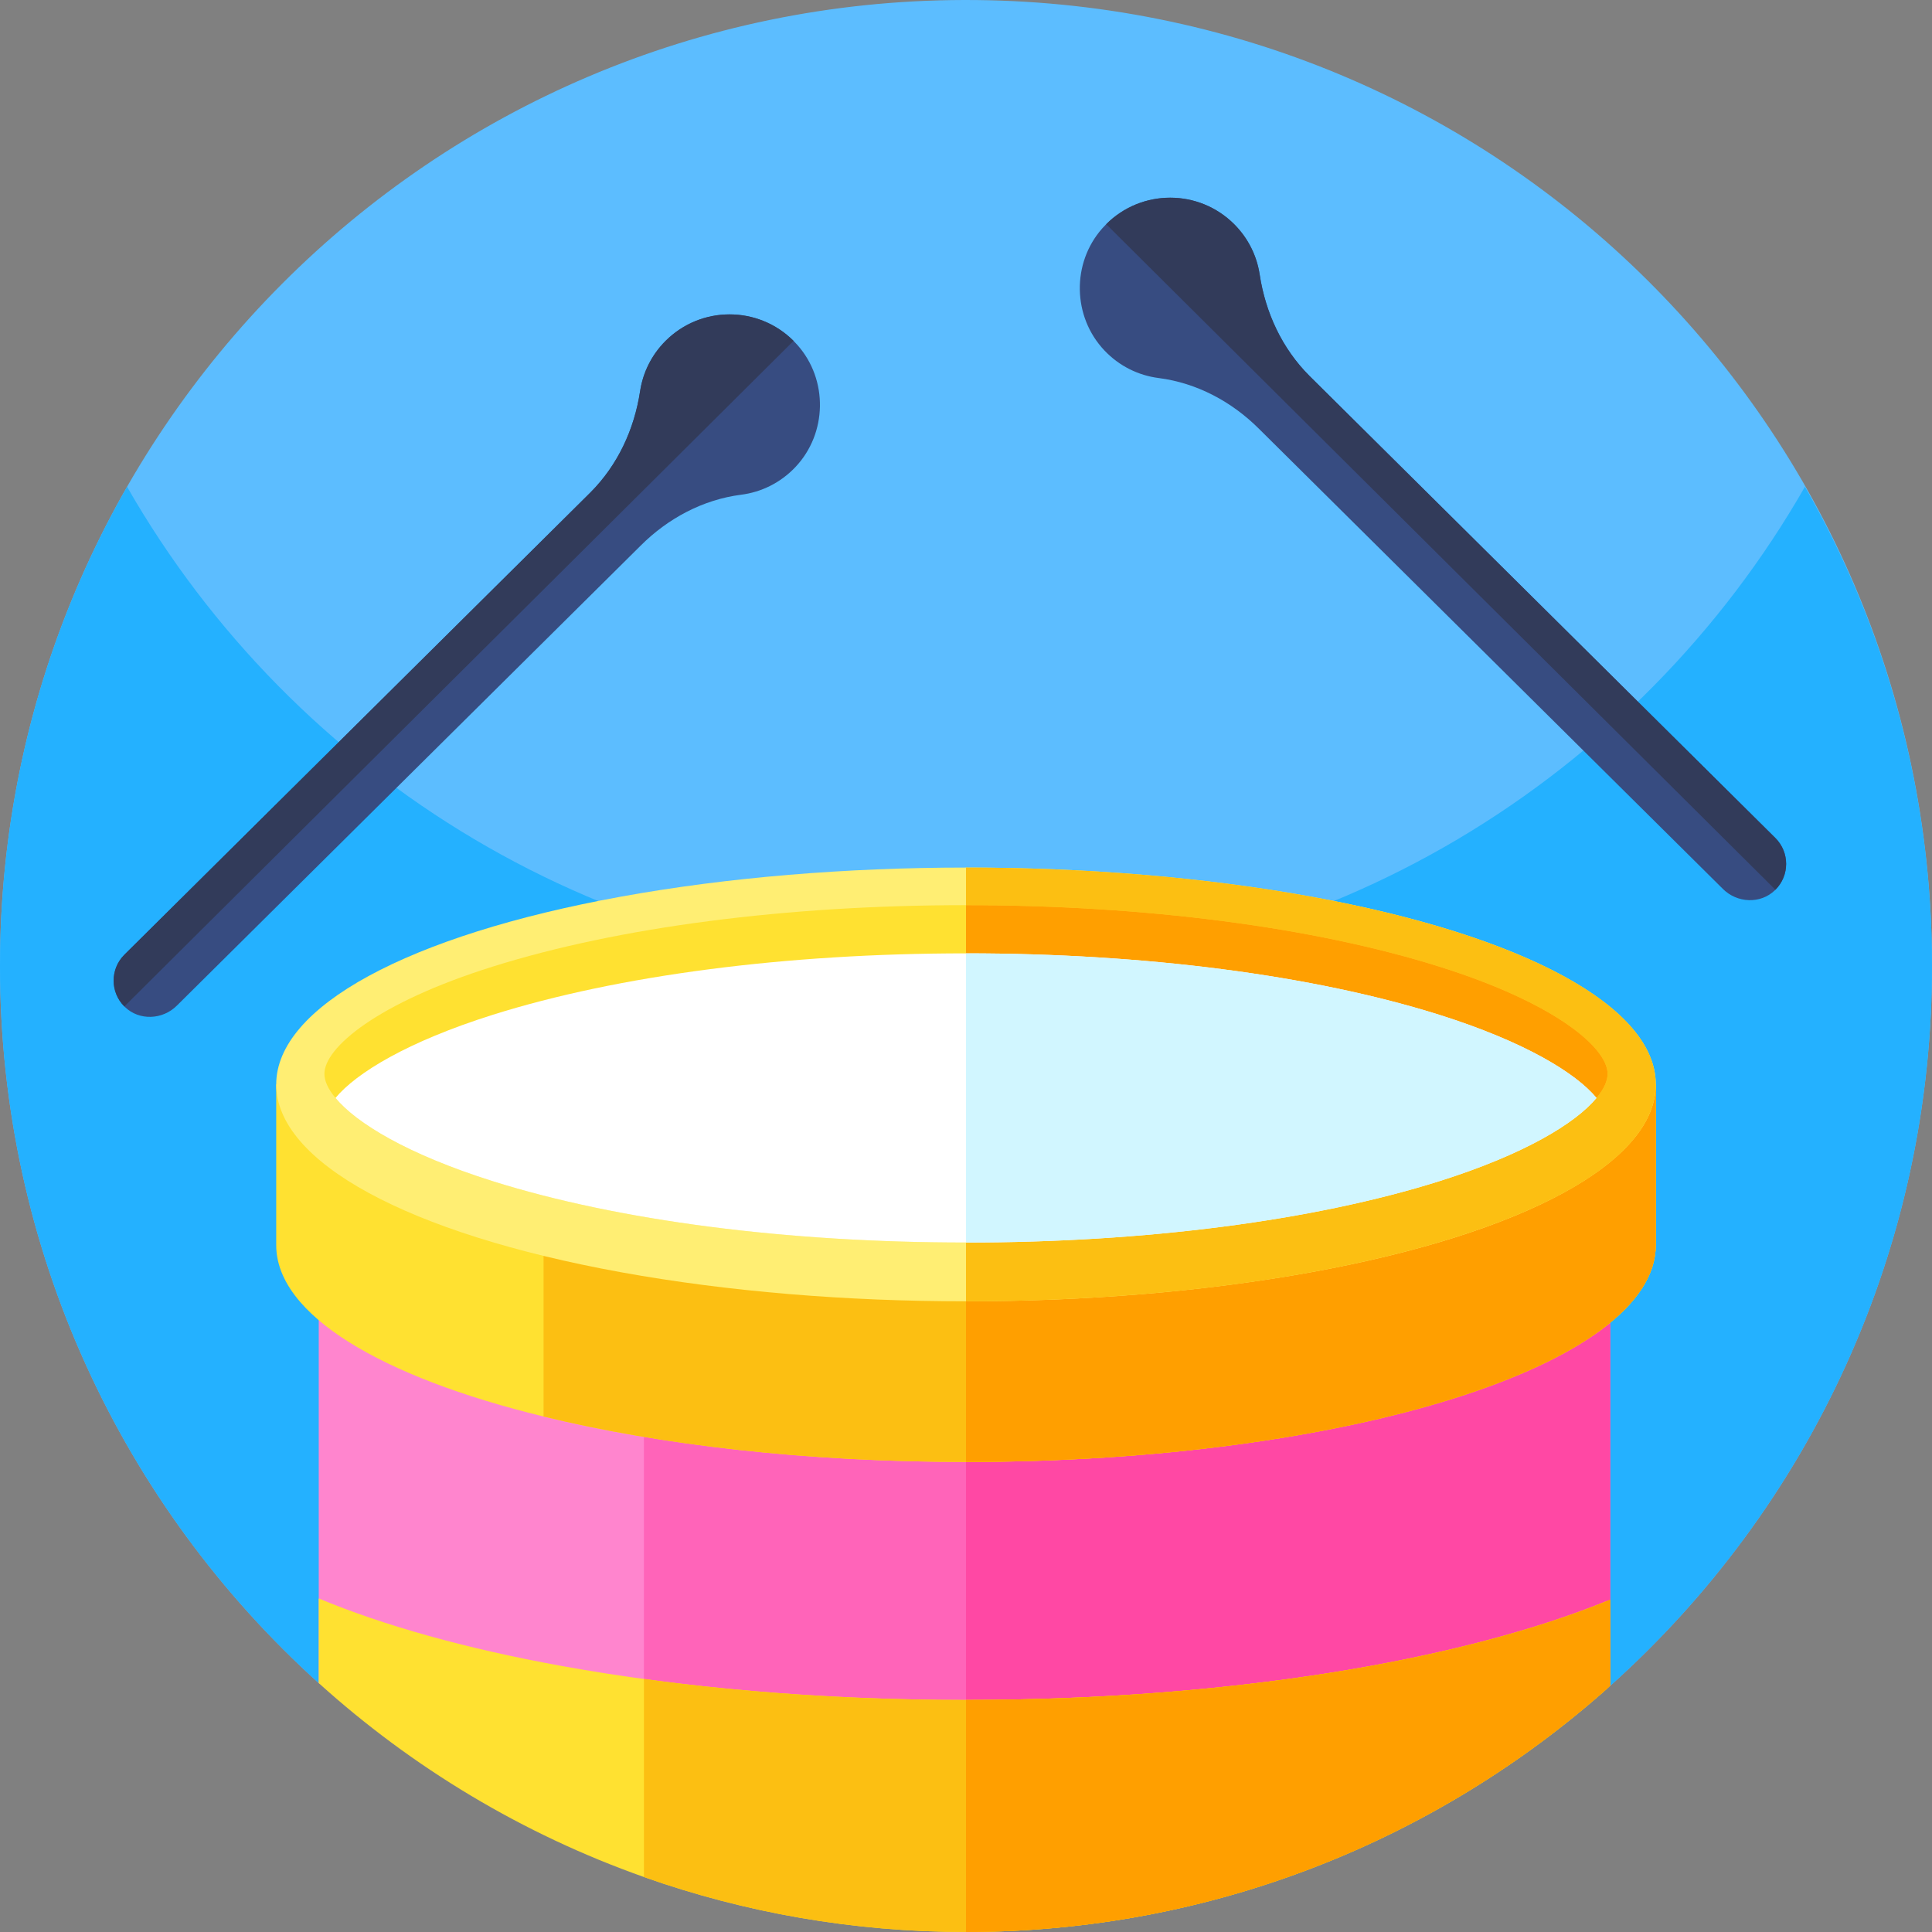 <svg id="Capa_1" enable-background="new 0 0 512 512" height="512" viewBox="0 0 512 512" width="512" xmlns="http://www.w3.org/2000/svg"><rect x="0" y="0" width="512" height="512" fill="#808080" stroke="none"/><g><g><path d="m511.995 254.378c.474 76.437-32.561 145.17-85.264 192.374l-.006.002c-109.917 42.007-231.485 41.88-341.315-.355l-.941-.362c-51.872-46.848-84.469-114.634-84.469-190.037 0-141.186 114.288-255.675 255.399-255.999 141.364-.325 255.72 113.015 256.596 254.377z" fill="#5cbdff"/><g><g><path d="m512 256c0 75.787-32.939 143.883-85.269 190.752-109.92 42.008-231.492 41.88-341.324-.358l-.927-.356h-.011c-51.872-46.849-84.469-114.635-84.469-190.038 0-46.219 12.245-89.568 33.675-126.998 44.128 77.067 127.168 129.003 222.325 129.003s178.208-51.936 222.325-129.003c21.43 37.43 33.675 80.779 33.675 126.998z" fill="#24b1ff"/></g></g></g><g><g><path d="m425.931 337.422v109.64l-169.931 64.938-171.531-65.963v-108.615z" fill="#ff85ce"/><path d="m426.731 337.422v109.33l-170.731 65.248-85.355-32.821v-141.757z" fill="#ff64b9"/><path d="m426.731 337.422v109.33l-170.731 65.248v-174.578z" fill="#ff48a4"/><path d="m438.802 287.389v42.564c0 31.738-81.838 57.475-182.802 57.475-42.18 0-81.008-4.471-111.948-12.038-43.106-10.505-70.853-26.95-70.853-45.437v-42.564z" fill="#ffe131"/><path d="m438.802 287.389v42.564c0 31.738-81.838 57.475-182.802 57.475-42.18 0-81.008-4.471-111.948-12.038v-88h294.75z" fill="#fcbf12"/><path d="m438.802 287.389v42.564c0 31.738-81.838 57.475-182.802 57.475v-100.039z" fill="#ff9f00"/><ellipse cx="256" cy="287.389" fill="#ffee73" rx="182.802" ry="57.475"/><path d="m438.802 287.389c0 31.739-81.838 57.475-182.802 57.475v-114.95c100.964 0 182.802 25.736 182.802 57.475z" fill="#fcbf12"/><path d="m381.423 256.161c-33.303-10.473-77.847-16.284-125.423-16.284s-92.119 5.811-125.423 16.284c-30.653 9.611-44.607 21.489-44.607 28.418 0 1.852.958 4.023 2.938 6.386 5.556 6.705 19.094 14.944 41.669 22.064 33.303 10.473 77.847 16.253 125.423 16.253s92.12-5.779 125.423-16.253c22.575-7.12 36.113-15.359 41.669-22.064 1.979-2.363 2.937-4.534 2.937-6.386 0-6.929-13.953-18.807-44.606-28.418z" fill="#ffe131"/><path d="m426.029 284.579c0 1.852-.958 4.023-2.937 6.386-5.556 6.705-19.094 14.944-41.669 22.064-33.303 10.474-77.847 16.253-125.423 16.253v-89.405c47.576 0 92.12 5.811 125.423 16.284 30.653 9.611 44.606 21.489 44.606 28.418z" fill="#ff9f00"/><path d="m381.423 268.933c-33.303-10.473-77.847-16.284-125.423-16.284s-92.119 5.811-125.423 16.284c-22.575 7.12-36.113 15.359-41.669 22.032 5.556 6.705 19.094 14.944 41.669 22.064 33.303 10.473 77.847 16.253 125.423 16.253s92.12-5.779 125.423-16.253c22.575-7.12 36.113-15.359 41.669-22.064-5.556-6.673-19.094-14.911-41.669-22.032z" fill="#fff"/><path d="m423.092 290.965c-5.556 6.705-19.094 14.944-41.669 22.064-33.303 10.474-77.847 16.253-125.423 16.253v-76.633c47.576 0 92.12 5.811 125.423 16.284 22.575 7.121 36.113 15.359 41.669 22.032z" fill="#d1f6ff"/></g><g><g><path d="m176.373 90.353c-3.755 3.758-6.002 8.446-6.74 13.316-1.543 10.135-5.938 19.609-13.179 26.856l-123.503 122.496c-3.781 3.784-3.785 9.913.005 13.7l.131.131c3.836 3.702 10.024 3.412 13.792-.359l122.893-121.886c7.221-7.227 16.521-12.206 26.649-13.501 5.29-.677 10.389-3.118 14.367-7.321 8.447-8.925 8.71-23.118.565-32.331-.341-.38-.689-.753-1.049-1.114-9.372-9.364-24.56-9.365-33.931.013z" fill="#374c81"/><path d="m176.373 90.353c-3.755 3.758-6.002 8.446-6.74 13.316-1.543 10.135-5.938 19.609-13.179 26.856l-123.503 122.496c-3.781 3.784-3.785 9.913.005 13.7l177.347-176.381c-9.371-9.364-24.559-9.365-33.93.013z" fill="#323b5a"/></g><g><path d="m327.085 59.427c3.755 3.758 6.001 8.446 6.74 13.316 1.543 10.135 5.938 19.609 13.179 26.856l123.502 122.495c3.781 3.784 3.785 9.913-.005 13.701l-.131.131c-3.836 3.702-10.024 3.412-13.792-.359l-122.893-121.886c-7.221-7.227-16.521-12.206-26.649-13.501-5.29-.677-10.389-3.118-14.367-7.321-8.447-8.925-8.71-23.117-.565-32.331.341-.38.689-.754 1.049-1.114 9.373-9.364 24.561-9.365 33.932.013z" fill="#374c81"/><path d="m327.085 59.427c3.755 3.758 6.001 8.446 6.74 13.316 1.543 10.135 5.938 19.609 13.179 26.856l123.502 122.495c3.781 3.784 3.785 9.913-.005 13.701l-177.347-176.381c9.372-9.364 24.56-9.365 33.931.013z" fill="#323b5a"/></g></g><g><path d="m425.931 424.256v23.221c-45.195 40.139-104.715 64.523-169.931 64.523-29.931 0-58.656-5.131-85.355-14.571-32.16-11.371-61.376-28.992-86.176-51.392v-22.432c17.333 7.232 39.189 13.323 64.235 17.867 31.584 5.739 68.203 9.035 107.296 9.035 69.152 0 130.677-10.283 169.931-26.251z" fill="#ffe131"/><path d="m426.731 423.936v22.816c-.267.245-.533.491-.8.725-45.195 40.139-104.715 64.523-169.931 64.523-29.931 0-58.656-5.131-85.355-14.571v-52.49c26.165 3.584 55.008 5.568 85.355 5.568 69.632 0 131.52-10.422 170.731-26.571z" fill="#fcbf12"/><path d="m426.731 423.936v22.816c-.267.245-.533.491-.8.725-45.195 40.139-104.715 64.523-169.931 64.523v-61.493c69.632 0 131.52-10.422 170.731-26.571z" fill="#ff9f00"/></g></g></g></svg>